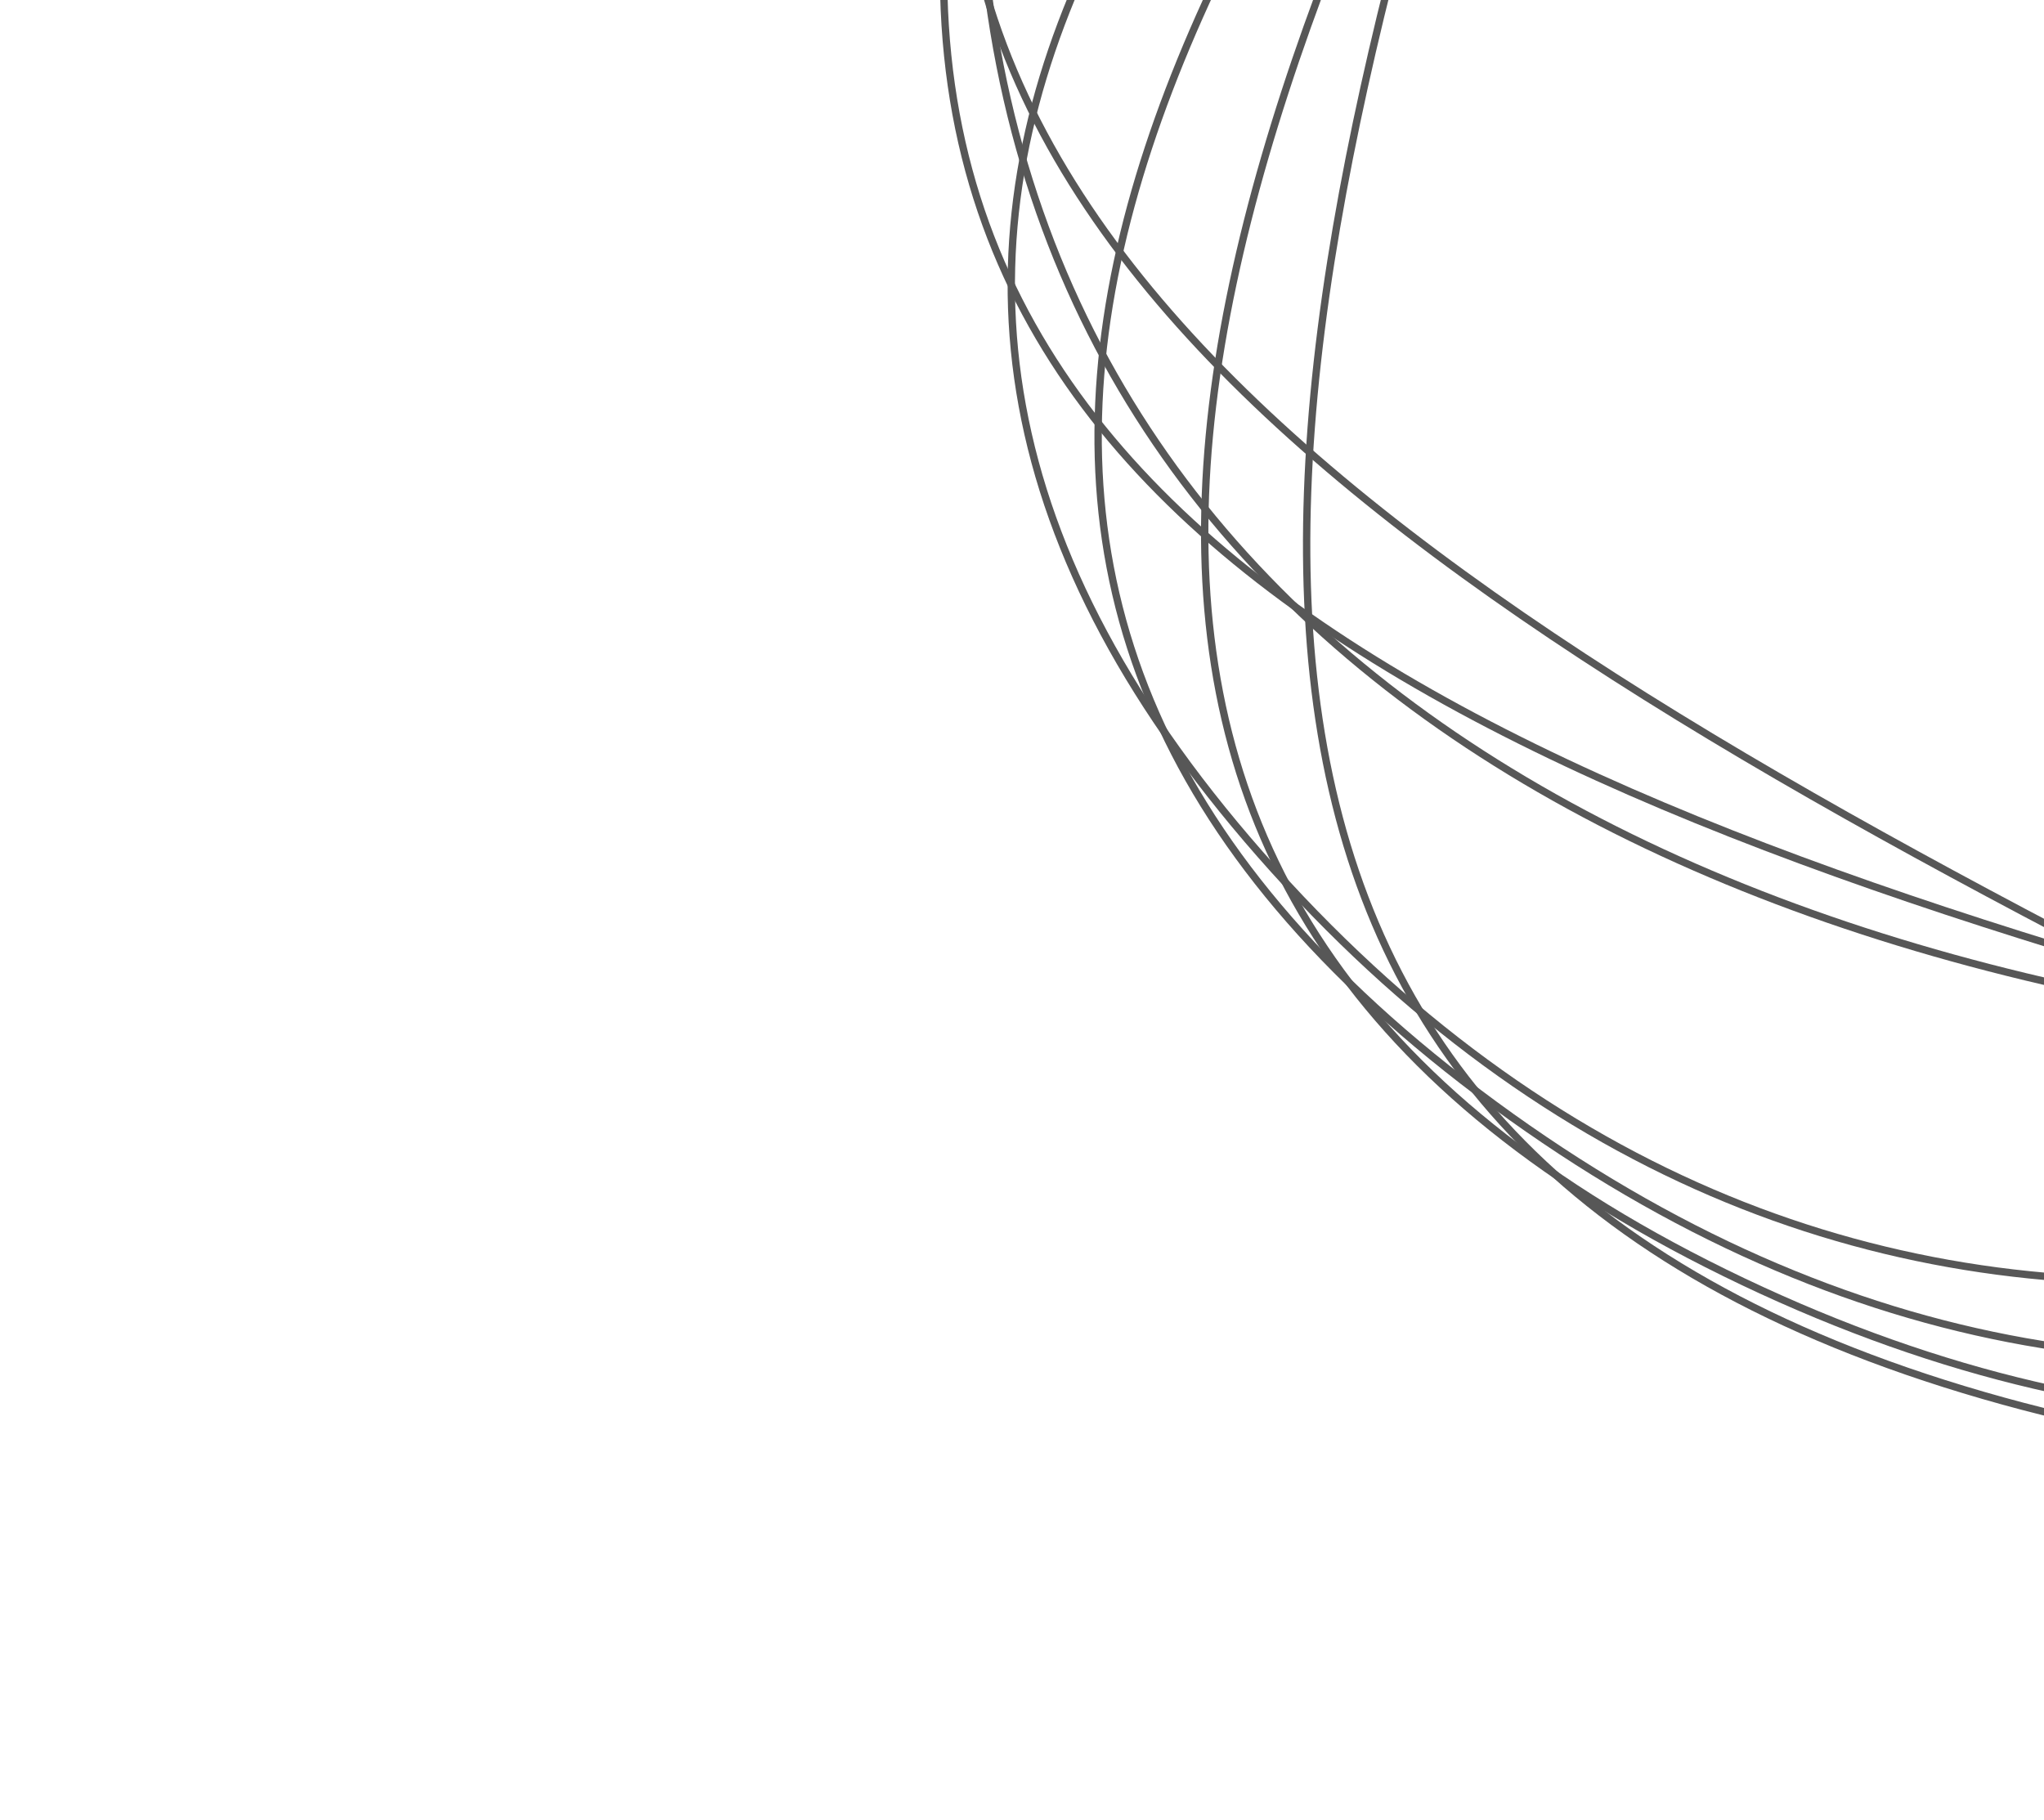 <svg width="556" height="495" viewBox="0 0 556 495" fill="none" xmlns="http://www.w3.org/2000/svg">
<g style="mix-blend-mode:hard-light">
<path d="M271.113 -95.681C254.232 -40.201 252.736 6.481 263.531 46.309C274.325 86.132 297.43 119.187 329.897 147.377C394.877 203.799 497.257 240.655 613.091 273.155C728.926 305.654 835.865 327.525 922.258 313.574C965.424 306.603 1003.43 290.693 1034.85 262.715C1066.28 234.733 1091.19 194.621 1108.07 139.141C1141.82 28.224 1119.16 -64.221 1059.23 -137.065C999.256 -209.954 901.908 -263.29 786.196 -295.755C670.484 -328.22 558.544 -333.602 467.141 -303.183C375.794 -272.783 304.862 -206.598 271.113 -95.681Z" stroke="#575757" stroke-width="2"/>
<path d="M300.629 -183.461C271.545 -132.857 259.474 -87.614 260.956 -46.484C262.438 -5.359 277.473 31.741 302.75 66.057C353.34 134.737 444.874 192.162 550.529 248.155C656.185 304.148 755.574 347.904 843.056 352.396C886.765 354.64 927.469 347.079 964.495 326.361C1001.53 305.641 1034.95 271.717 1064.04 221.113C1122.18 119.944 1121.08 24.979 1079.15 -58.67C1037.19 -142.371 954.313 -214.824 848.769 -270.758C743.226 -326.691 635.208 -355.405 539.094 -344.876C443.039 -334.353 358.775 -284.63 300.629 -183.461Z" stroke="#575757" stroke-width="2"/>
<path d="M791.177 -422.039C733.537 -438.726 684.925 -440.563 643.348 -430.535C601.779 -420.51 567.162 -398.606 537.534 -367.678C478.232 -305.775 438.98 -207.797 404.146 -96.85C369.312 14.098 345.626 116.583 359.413 199.645C366.301 241.144 382.541 277.772 411.413 308.19C440.289 338.614 481.857 362.884 539.497 379.571C654.74 412.934 751.214 391.952 827.578 335.031C903.987 278.076 960.355 185.068 995.149 74.248C1029.94 -36.573 1036.5 -144 1005.61 -232.018C974.739 -319.985 906.419 -388.676 791.177 -422.039Z" stroke="#575757" stroke-width="2"/>
<path d="M860.82 -401.785C806.858 -427.417 759.235 -436.966 716.503 -433.696C673.778 -430.427 635.858 -414.336 601.301 -388.553C532.133 -336.947 476.509 -246.574 423.004 -142.706C369.498 -38.839 328.447 58.457 327.704 142.564C327.332 184.585 337.024 223.291 360.245 257.885C383.47 292.484 420.273 323.036 474.235 348.668C582.124 399.915 680.885 394.58 766.02 350.603C851.203 306.6 922.848 223.852 976.292 120.104C1029.74 16.356 1054.75 -88.54 1039.48 -180.258C1024.22 -271.922 968.708 -350.538 860.82 -401.785Z" stroke="#575757" stroke-width="2"/>
<path d="M935.679 -364.943C887.824 -400.019 842.986 -418.146 800.392 -422.791C757.806 -427.435 717.38 -418.611 678.322 -399.657C600.146 -361.718 527.535 -283.24 454.313 -191.127C381.092 -99.015 321.405 -11.064 303.909 71.352C295.169 112.529 296.966 152.3 312.861 190.522C328.759 228.75 358.791 265.502 406.646 300.578C502.323 370.707 600.321 383.625 692.648 356.108C785.029 328.576 871.844 260.527 944.981 168.52C1018.12 76.514 1063.58 -21.845 1066.88 -114.673C1070.17 -207.448 1031.36 -294.814 935.679 -364.943Z" stroke="#575757" stroke-width="2"/>
<path d="M1005.95 -311.179C966.572 -354.903 926.538 -381.443 885.832 -394.347C845.133 -407.248 803.682 -406.543 761.414 -395.651C676.813 -373.85 589.034 -311.272 497.758 -235.468C406.482 -159.665 329.338 -85.278 294.675 -8.032C277.357 30.561 270.653 69.847 278.081 110.38C285.509 150.92 307.087 192.787 346.468 236.512C425.203 323.931 518.383 355.803 614.618 346.981C710.909 338.155 810.374 288.573 901.546 212.856C992.719 137.139 1058.15 49.774 1081.13 -40.451C1104.1 -130.623 1084.69 -223.76 1005.95 -311.179Z" stroke="#575757" stroke-width="2"/>
<path d="M1137.02 -18.765C1140.89 -76.446 1131.74 -122.318 1112.15 -158.924C1092.57 -195.526 1062.5 -222.942 1024.41 -243.648C948.179 -285.091 839.892 -299.603 719.463 -307.043C599.034 -314.483 489.704 -313.416 408.566 -281.695C368.027 -265.847 334.555 -242.357 310.247 -208.466C285.935 -174.572 270.739 -130.204 266.875 -72.523C259.148 42.797 302.279 128.264 377.322 186.792C452.411 245.355 559.533 277.004 679.834 284.436C800.134 291.868 910.596 273.662 992.882 224.821C1075.12 176.011 1129.3 96.555 1137.02 -18.765Z" stroke="#575757" stroke-width="2"/>
</g>
</svg>
